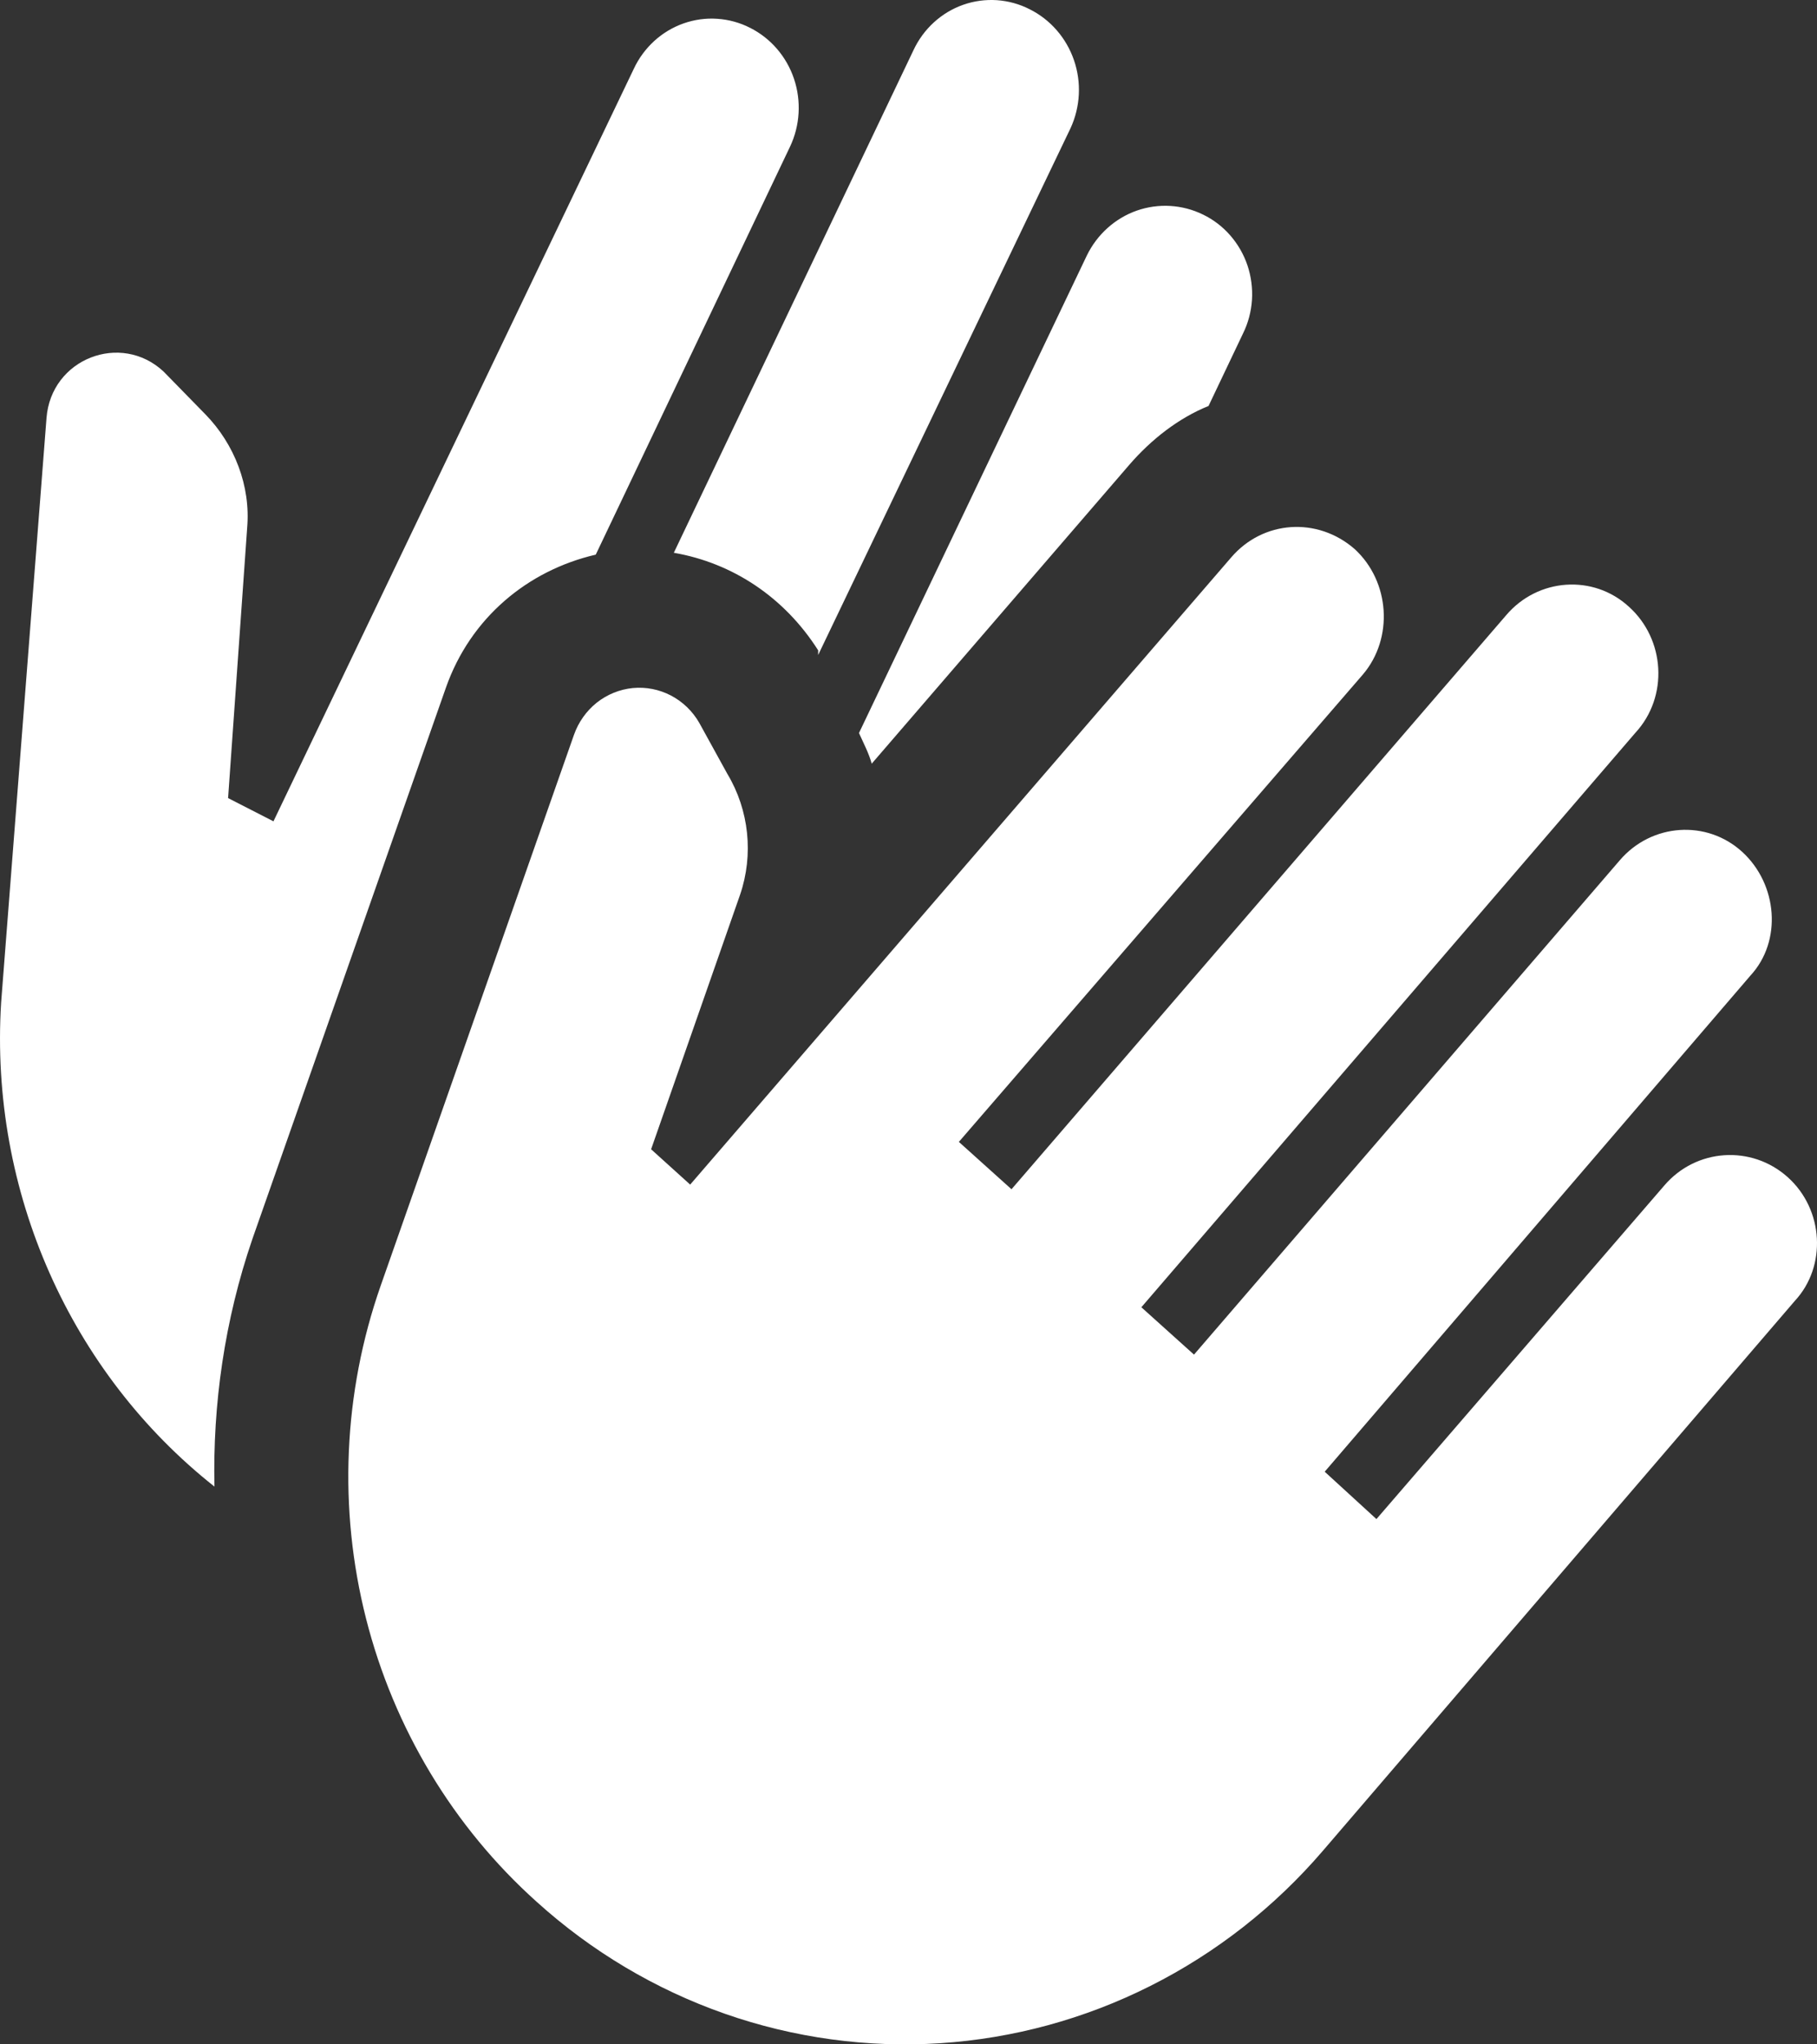 <svg width="32" height="36" viewBox="0 0 32 36" fill="none" xmlns="http://www.w3.org/2000/svg">
<rect x="0" y="0" width="32" height="36" fill="#333333" stroke="none"/>
<path d="M9.453 33.491C7.984 32.174 6.937 30.435 6.446 28.5C5.956 26.566 6.045 24.525 6.703 22.644L10.108 12.941C10.187 12.717 10.326 12.52 10.509 12.374C10.693 12.228 10.914 12.139 11.145 12.116C11.377 12.094 11.61 12.14 11.817 12.248C12.024 12.357 12.197 12.523 12.315 12.729L12.81 13.628C13.194 14.267 13.274 15.052 13.034 15.755L11.467 20.238L12.155 20.86L21.683 9.816C22.243 9.162 23.202 9.096 23.858 9.669C24.481 10.242 24.545 11.24 24.002 11.878L16.887 20.108L17.814 20.942L26.528 10.831C27.087 10.176 28.063 10.111 28.686 10.683C29.326 11.256 29.39 12.27 28.798 12.908L20.101 23.02L21.028 23.854L28.526 15.15C29.086 14.495 30.061 14.43 30.685 15.003C31.308 15.575 31.388 16.573 30.828 17.179L23.33 25.916L24.241 26.75L29.31 20.877C29.869 20.222 30.845 20.157 31.484 20.729C32.123 21.302 32.172 22.3 31.612 22.905L23.298 32.591C22.448 33.582 21.414 34.391 20.258 34.972C19.101 35.554 17.844 35.896 16.558 35.98C15.272 36.063 13.982 35.887 12.763 35.46C11.544 35.033 10.419 34.364 9.453 33.491ZM15.352 13.448L19.893 8.18C20.276 7.738 20.756 7.362 21.284 7.149L21.891 5.873C21.982 5.689 22.035 5.488 22.049 5.282C22.062 5.076 22.035 4.87 21.97 4.674C21.904 4.479 21.801 4.3 21.667 4.146C21.533 3.992 21.37 3.867 21.188 3.779C20.823 3.6 20.403 3.575 20.02 3.709C19.637 3.844 19.322 4.128 19.141 4.499L15.128 12.908C15.208 13.088 15.304 13.268 15.352 13.448ZM14.409 11.452V11.534L18.854 2.257C19.027 1.881 19.049 1.451 18.914 1.059C18.779 0.667 18.499 0.345 18.134 0.163C17.954 0.071 17.758 0.017 17.556 0.003C17.356 -0.01 17.154 0.017 16.964 0.084C16.773 0.151 16.598 0.256 16.447 0.394C16.297 0.531 16.175 0.697 16.088 0.883L11.867 9.734C12.906 9.914 13.817 10.52 14.409 11.452ZM4.448 21.809L7.854 12.107C8.286 10.88 9.293 10.045 10.492 9.767L13.913 2.584C14.09 2.211 14.115 1.781 13.984 1.389C13.852 0.996 13.574 0.673 13.21 0.49C13.03 0.398 12.833 0.344 12.632 0.331C12.431 0.317 12.23 0.345 12.039 0.412C11.849 0.479 11.673 0.584 11.523 0.721C11.373 0.858 11.25 1.024 11.163 1.21L4.816 14.463L4.017 14.054L4.353 9.293C4.416 8.556 4.129 7.82 3.617 7.296L2.882 6.544C2.13 5.84 0.899 6.315 0.819 7.362L0.02 17.653C-0.188 20.991 1.251 24.182 3.777 26.178C3.745 24.738 3.953 23.249 4.448 21.809Z" fill="white"/>
</svg>
